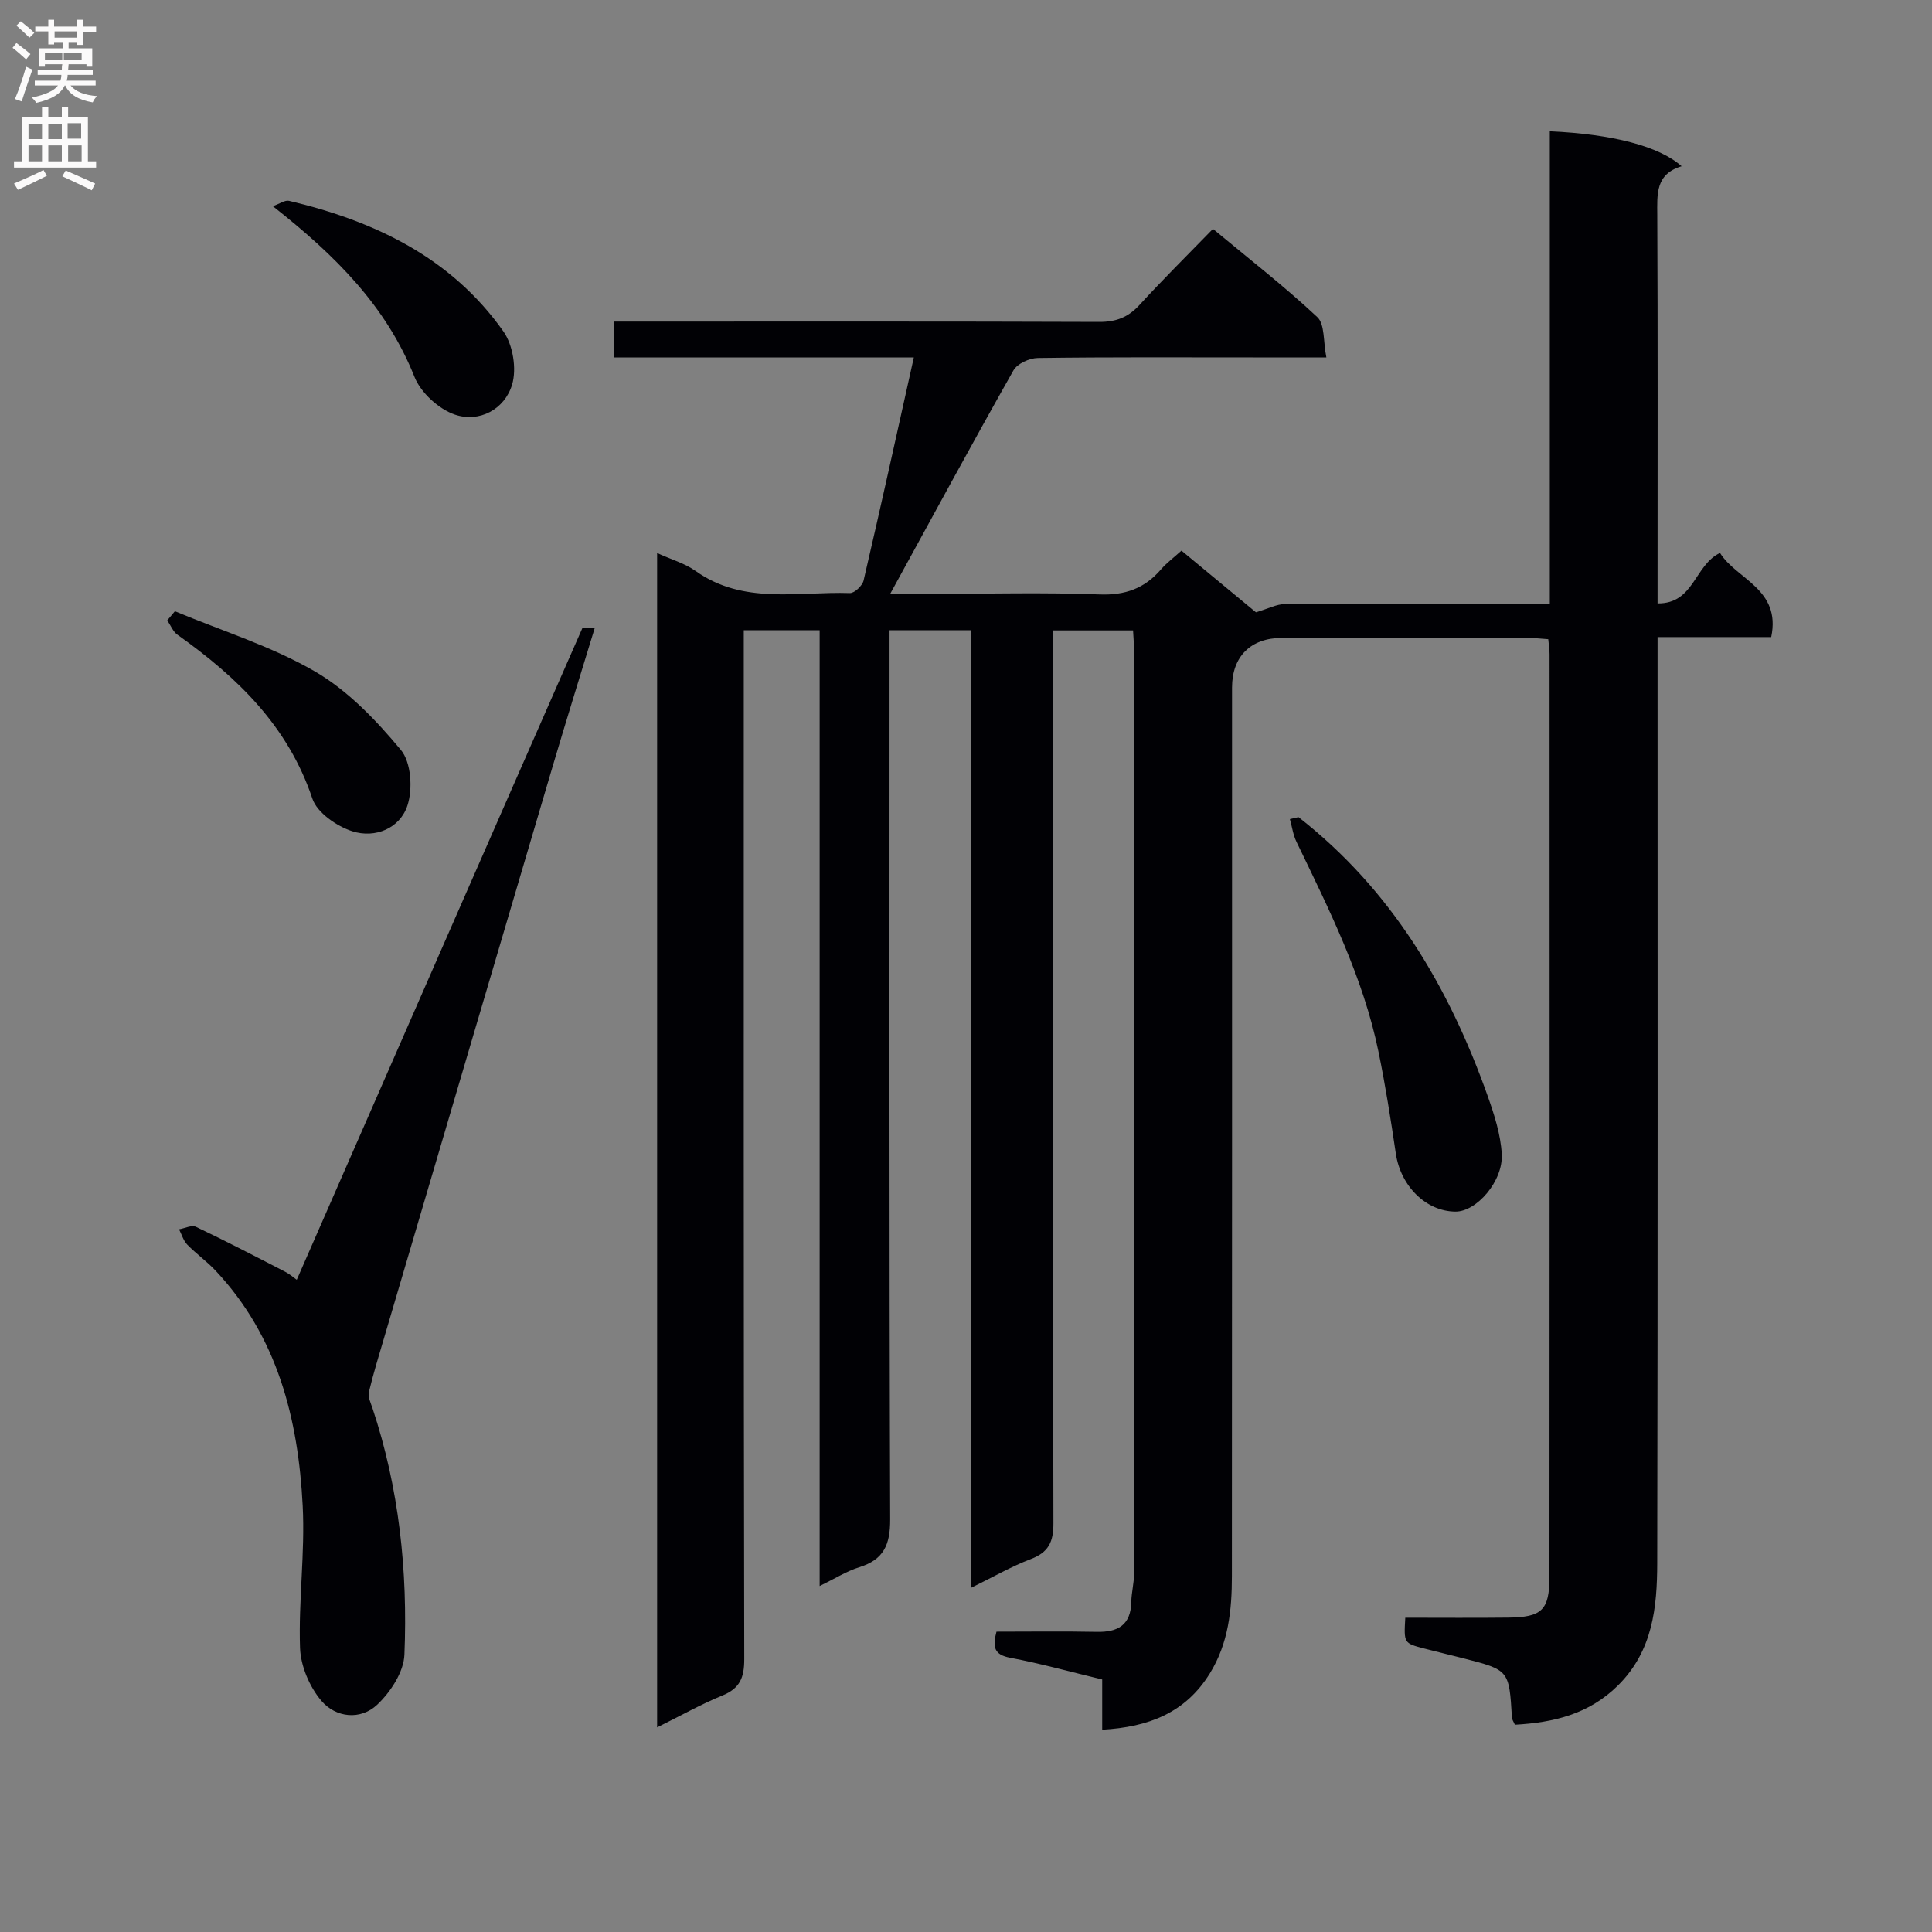 <svg enable-background="new 0 0 400 400" viewBox="0 0 400 400" xmlns="http://www.w3.org/2000/svg"><rect x="0" y="0" width="400" height="400" fill="#808080" stroke="none"/><g fill="#010105"><path d="m290.95 334.93c7.26 0 14.24.06 21.22-.02 7.05-.07 8.62-1.49 8.63-8.48.05-63.66.03-127.32.02-190.98 0-.96-.16-1.92-.27-3.11-1.56-.1-2.85-.27-4.14-.27-17-.02-34-.03-50.99 0-6.5.01-10.34 3.88-10.34 10.28 0 61.33.02 122.65-.03 183.98 0 7.01-.71 13.88-4.55 20.11-5.06 8.21-12.73 11.14-22.3 11.68 0-3.51 0-6.78 0-10.4-6.57-1.58-12.77-3.31-19.07-4.5-3.29-.62-3.68-2.19-2.82-5.4 6.85 0 13.81-.1 20.77.04 4.39.09 7.04-1.41 7.14-6.19.04-1.98.58-3.96.58-5.93.03-63.49.03-126.98.02-190.48 0-1.47-.14-2.94-.23-4.74-5.46 0-10.69 0-16.59 0v5.86c0 59.66-.04 119.32.1 178.98.01 3.93-1.03 6.04-4.71 7.44-3.98 1.51-7.71 3.68-12.36 5.95 0-66.57 0-132.26 0-198.26-5.8 0-11.03 0-16.86 0v6.09c0 59.33-.08 118.65.13 177.98.02 5.28-1.34 8.34-6.4 9.92-2.62.82-5.03 2.35-8.2 3.89 0-66.41 0-132 0-197.89-5.35 0-10.25 0-15.71 0v6.04c0 68.99-.04 137.98.1 206.97.01 3.83-.89 6.07-4.53 7.55-4.41 1.8-8.58 4.16-13.51 6.6 0-81.31 0-161.91 0-243.14 2.97 1.35 5.75 2.14 7.96 3.71 9.9 7.04 21.15 4.22 31.95 4.58.95.03 2.59-1.53 2.84-2.61 3.53-15.14 6.87-30.33 10.4-46.18-21.26 0-41.52 0-62.02 0 0-2.56 0-4.64 0-7.42h5.93c31.5 0 62.99-.05 94.49.07 3.45.01 5.96-.94 8.29-3.48 4.83-5.27 9.92-10.31 15.24-15.78 7.52 6.25 14.85 11.94 21.6 18.26 1.59 1.48 1.21 5.06 1.88 8.35-5.68 0-10.47 0-15.25 0-14.83 0-29.66-.09-44.49.12-1.74.02-4.26 1.17-5.05 2.57-8.63 15.27-16.98 30.69-25.51 46.25h9.35c11.33 0 22.67-.3 33.99.13 5.31.2 9.32-1.24 12.7-5.16 1.18-1.37 2.67-2.46 4.26-3.91 5.52 4.57 10.89 9.02 15.42 12.77 2.55-.75 4.26-1.69 5.98-1.7 16.33-.11 32.66-.07 48.99-.07h5.87c0-32.98 0-65.39 0-97.82 13.01.59 22.68 3.1 27.29 7.24-5.44 1.62-5.06 5.79-5.04 10.15.12 24.83.06 49.66.06 74.49v5.87c7.58.09 7.61-7.93 12.93-10.45 3.39 5.48 12.69 7.43 10.6 17.42-7.52 0-15.13 0-23.53 0v6.72c0 61.66.06 123.32-.07 184.98-.02 9.17-.91 18.21-8.13 25.36-6.03 5.96-13.33 7.68-21.34 8.13-.26-.62-.59-1.05-.61-1.49-.59-9.83-.58-9.83-10.01-12.25-2.73-.7-5.47-1.34-8.19-2.05-4.19-1.1-4.18-1.11-3.88-6.37z"/><path d="m61.44 264.97c19.82-45.28 39.44-90.13 59.14-134.94.1-.23 1.2-.03 2.56-.03-2.98 9.77-5.91 19.16-8.7 28.6-11.61 39.28-23.18 78.57-34.76 117.86-1.15 3.91-2.36 7.81-3.31 11.77-.23.98.38 2.22.74 3.29 5.53 16.6 7.33 33.75 6.62 51.08-.14 3.57-2.87 7.72-5.61 10.32-3.47 3.29-8.61 2.73-11.6-.81-2.44-2.88-4.27-7.18-4.4-10.93-.34-9.78 1.05-19.64.55-29.4-.92-17.99-5.19-35.02-18.03-48.7-1.81-1.93-4.02-3.49-5.87-5.39-.8-.83-1.15-2.1-1.7-3.17 1.18-.2 2.61-.94 3.49-.52 6.22 2.96 12.35 6.14 18.47 9.3 1.01.52 1.87 1.29 2.41 1.67z"/><path d="m268.84 169.18c19.25 15.03 31.13 35.1 39.17 57.74 1.37 3.87 2.68 7.95 2.91 11.99.33 5.65-5.24 11.97-9.58 11.94-6.11-.04-11.36-5.3-12.35-12.02-1.04-7.04-2.15-14.08-3.58-21.04-3.18-15.45-10.2-29.43-16.99-43.5-.7-1.45-.92-3.13-1.36-4.7.59-.13 1.19-.27 1.78-.41z"/><path d="m56.49 42.69c1.4-.49 2.5-1.31 3.35-1.11 17.73 4.19 33.59 11.74 44.39 27.05 1.97 2.79 2.77 7.72 1.8 10.98-1.53 5.15-6.8 7.94-11.83 6.24-3.35-1.13-7.07-4.53-8.38-7.81-5.83-14.63-16.32-25.11-29.33-35.35z"/><path d="m36.21 126.55c9.72 4.06 19.97 7.23 29 12.47 6.82 3.96 12.68 10.1 17.79 16.25 2.13 2.56 2.48 8.07 1.36 11.49-1.55 4.74-6.67 6.87-11.43 5.34-3.22-1.04-7.28-3.84-8.26-6.76-5.03-15.03-15.56-25.14-27.94-33.93-.93-.66-1.41-1.96-2.1-2.97.53-.62 1.06-1.26 1.58-1.89z"/></g><path d="m2.6 9.9.8-1c.9.7 1.9 1.4 2.9 2.3l-.9 1.1c-1.1-1-2-1.8-2.8-2.4zm.5 10.6c.9-2.1 1.6-4.3 2.3-6.7.4.2.8.4 1.3.6-.7 2.1-1.5 4.3-2.2 6.6zm.3-15.2.9-.9c1 .8 2 1.6 2.8 2.4l-1 1c-.9-.9-1.8-1.7-2.7-2.5zm12.6-1.2h1.2v1.4h2.7v1.1h-2.7v2.7h-1.2v-.6h-1.8v1.3h4.9v3.8h-1.2v-.5h-3.7c0 .4-.1.9-.1 1.2h5.1v1h-5.2c0 .5-.1.9-.2 1.2h6v1h-5.2c1.1 1.3 2.9 2 5.5 2.2-.4.4-.7.8-.9 1.3-2.9-.5-4.8-1.6-5.7-3.5h-.1c-.8 1.7-2.7 2.9-5.9 3.6-.2-.4-.6-.8-.9-1.1 2.8-.6 4.6-1.4 5.4-2.5h-4.8v-1h5.3c.1-.3.2-.7.2-1.2h-4.9v-1h5c0-.4 0-.8.1-1.2h-3.6v.5h-1.2v-3.8h4.9v-1.3h-1.8v.5h-1.2v-2.7h-2.7v-1h2.7v-1.4h1.2v1.4h4.8zm-6.7 8.3h3.6c0-.4 0-.9 0-1.4h-3.6zm1.9-4.6h4.8v-1.3h-4.7v1.3zm6.7 3.2h-4.7v1.4h3.7v-1.4z" fill="#fbfafa"/><path d="m8.7 22.1h1.3v2.2h2.8v-2.2h1.3v2.2h4.1v9.1h1.7v1.3h-17v-1.3h1.7v-9.1h4.1zm.3 13.1.7 1.2c-1.8.9-3.8 1.9-6 2.9-.2-.4-.5-.8-.8-1.3 2.3-1 4.4-1.9 6.1-2.8zm-3.1-6.4h2.8v-3.2h-2.8zm0 4.6h2.8v-3.3h-2.8zm4.1-4.6h2.8v-3.2h-2.8zm0 4.6h2.8v-3.3h-2.8zm3.6 1.9c2.1.9 4.1 1.8 6.1 2.7l-.7 1.4c-2.2-1.1-4.2-2-6.1-2.9zm3.2-9.8h-2.8v3.2h2.8v-3.1zm-2.7 7.9h2.8v-3.3h-2.8z" fill="#fbfafa"/></svg>